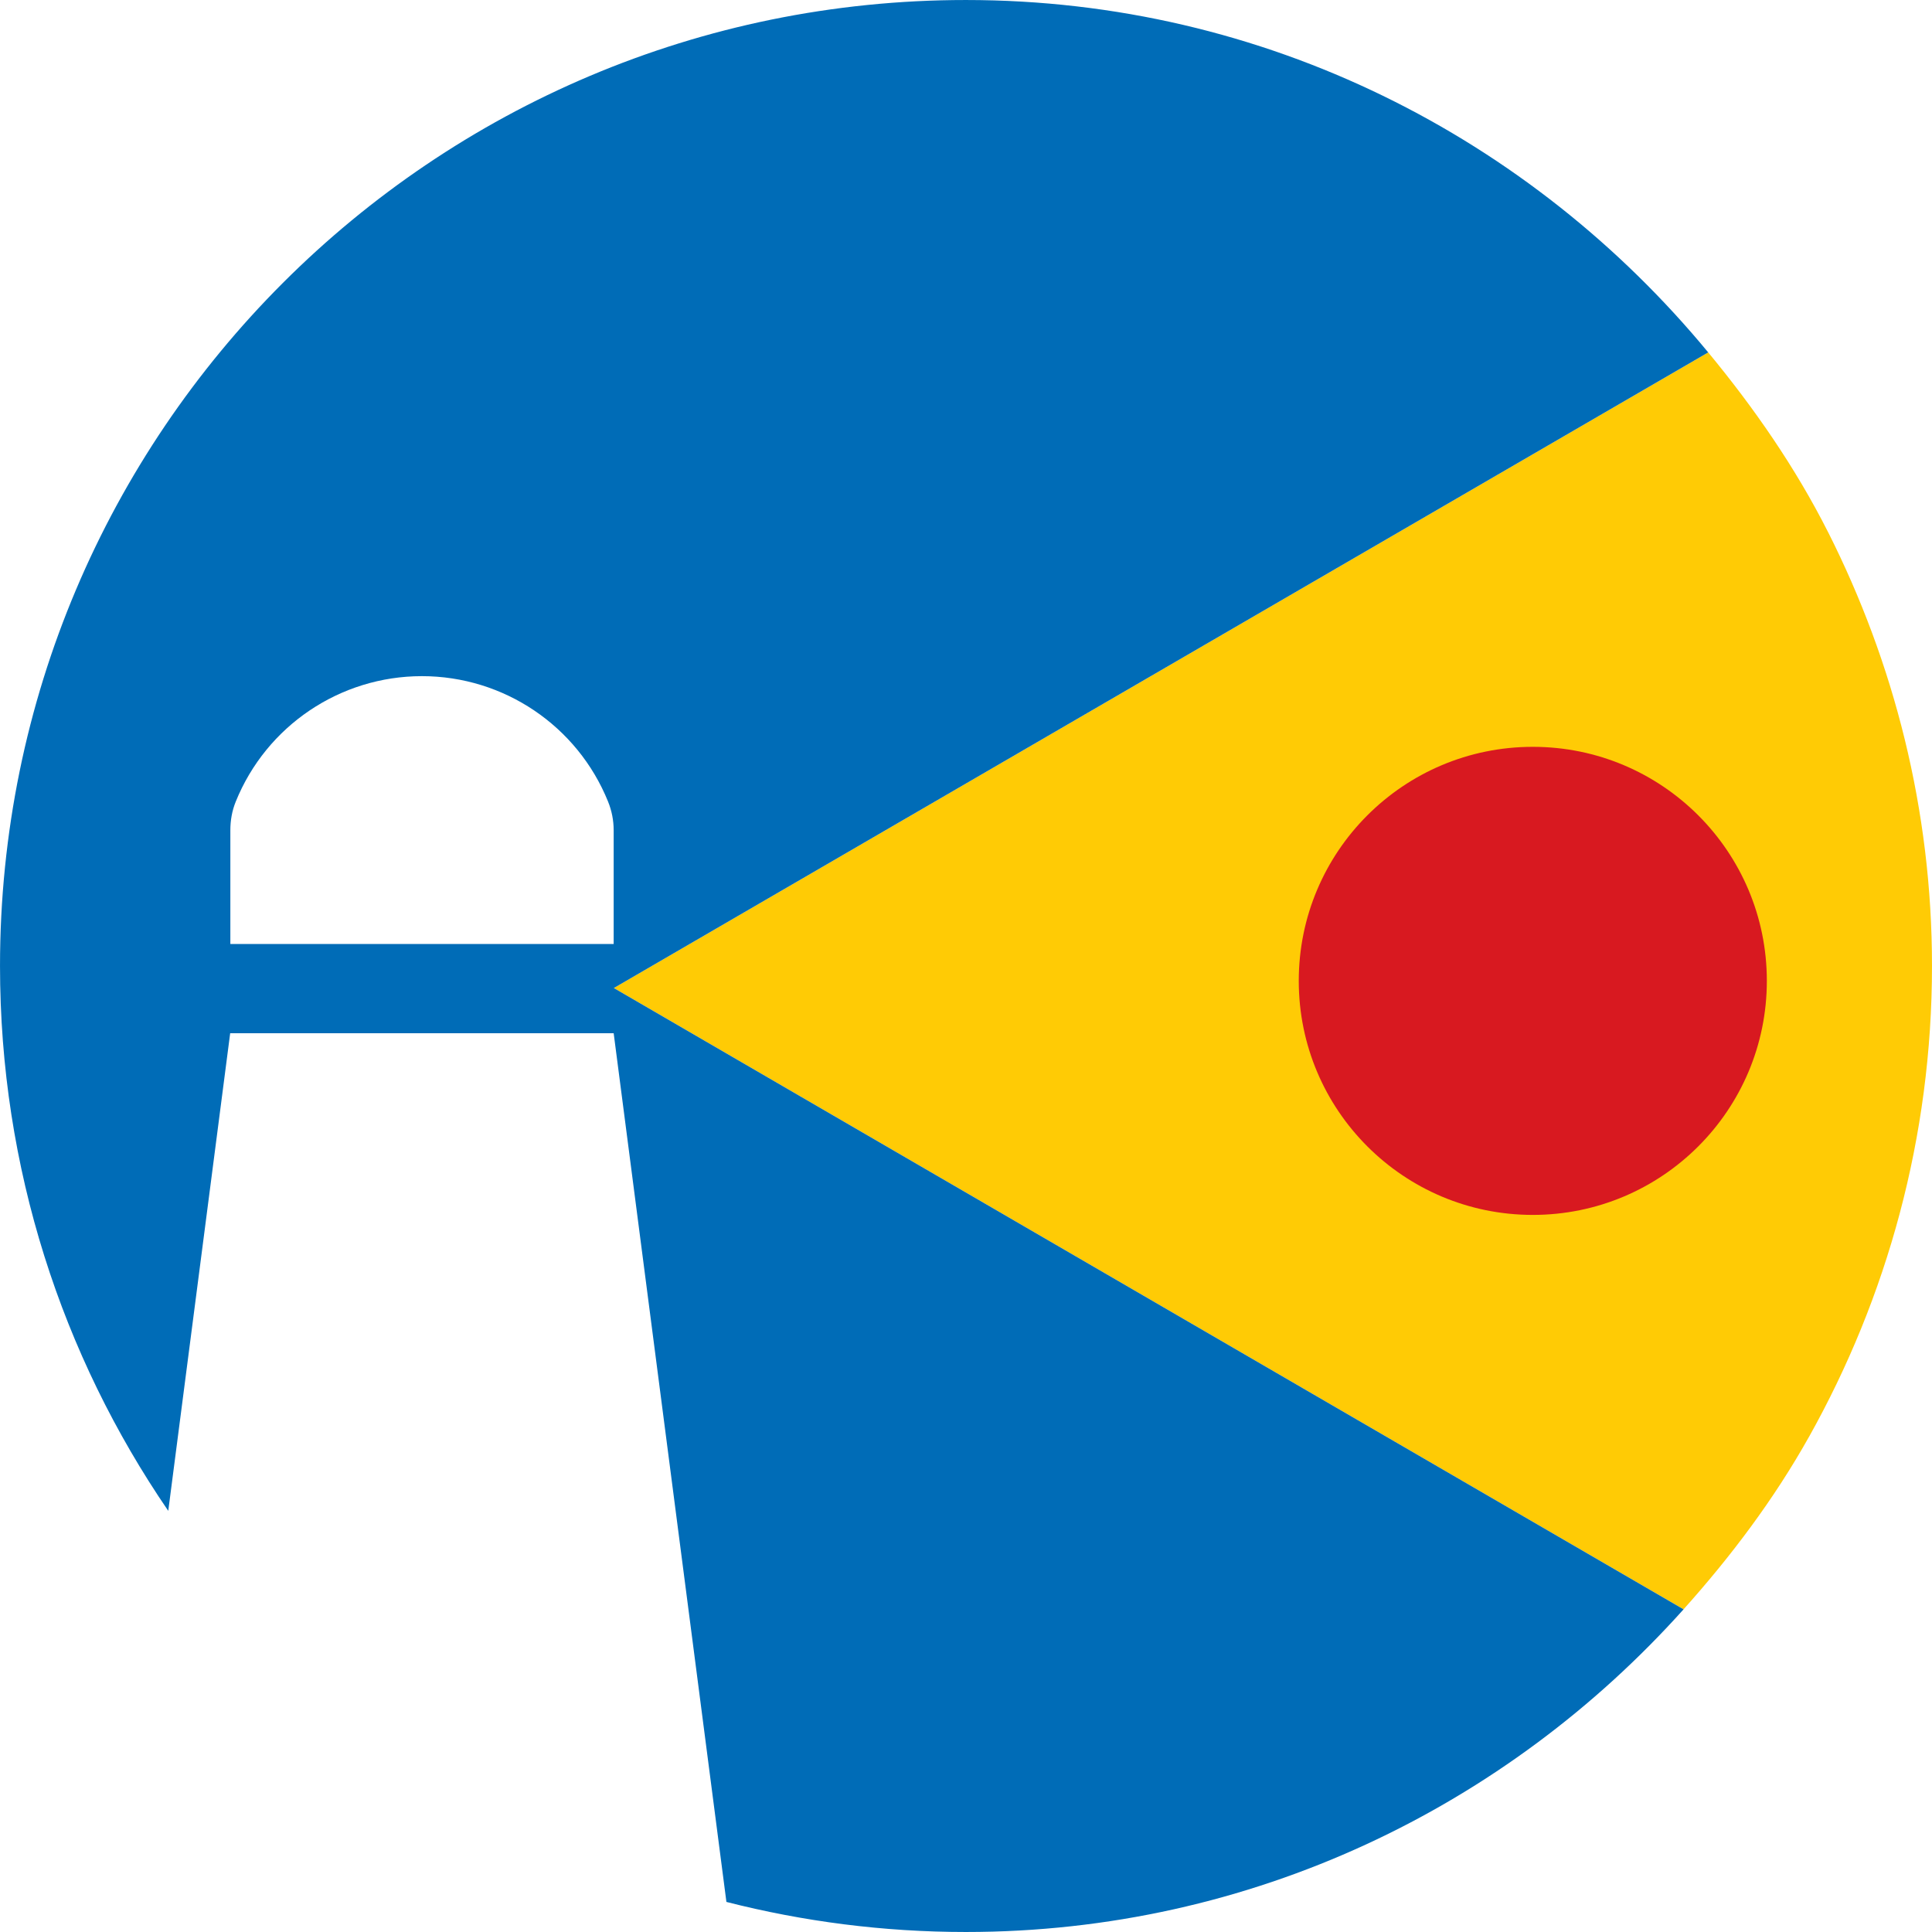 <?xml version="1.0" encoding="UTF-8" standalone="no"?>
<!-- Generator: Adobe Illustrator 15.0.2, SVG Export Plug-In . SVG Version: 6.00 Build 0)  -->

<svg
   xmlns:dc="http://purl.org/dc/elements/1.1/"
   xmlns:cc="http://creativecommons.org/ns#"
   xmlns:rdf="http://www.w3.org/1999/02/22-rdf-syntax-ns#"
   xmlns:svg="http://www.w3.org/2000/svg"
   xmlns="http://www.w3.org/2000/svg"
   xmlns:sodipodi="http://sodipodi.sourceforge.net/DTD/sodipodi-0.dtd"
   xmlns:inkscape="http://www.inkscape.org/namespaces/inkscape"
   version="1.1"
   id="Layer_1"
   x="0px"
   y="0px"
   width="138.666"
   height="138.666"
   viewBox="0 0 130 129.999"
   enable-background="new 0 0 363 227"
   xml:space="preserve"
   inkscape:version="0.92.0 r15299"
   sodipodi:docname="logo.svg"
   inkscape:export-filename="D:\favicon.png"
   inkscape:export-xdpi="614.40002"
   inkscape:export-ydpi="614.40002"><defs
     id="defs3106" /><sodipodi:namedview
     pagecolor="#ffffff"
     bordercolor="#666666"
     borderopacity="1"
     objecttolerance="10"
     gridtolerance="10"
     guidetolerance="10"
     inkscape:pageopacity="0"
     inkscape:pageshadow="2"
     inkscape:window-width="1920"
     inkscape:window-height="1178"
     id="namedview3104"
     showgrid="false"
     fit-margin-top="0"
     fit-margin-left="0"
     fit-margin-right="0"
     fit-margin-bottom="0"
     inkscape:zoom="6.2375"
     inkscape:cx="69.333105"
     inkscape:cy="69.332993"
     inkscape:window-x="-8"
     inkscape:window-y="-8"
     inkscape:window-maximized="1"
     inkscape:current-layer="g3943"
     showguides="true"
     inkscape:guide-bbox="true"
     units="mm"
     inkscape:snap-global="false" /><g
     id="g3943"
     transform="translate(-68.656,-310.157)"><g
       id="g4594"
       transform="translate(-8.05e-5)"><path
         id="path4565"
         d="m 183.597,333.869 -26.6,15.449 -47.038,27.321 47.038,27.321 24.941,14.485 c 3.191,-3.562 6.084,-7.399 8.438,-11.602 h 0.002 c 5.253,-9.381 8.278,-20.18 8.278,-31.694 0,-10.508 -2.557,-20.391 -6.985,-29.174 h -0.002 c -2.203,-4.369 -4.985,-8.369 -8.071,-12.107 z"
         style="fill:#ffcb05;fill-opacity:1;stroke:none;stroke-width:0.418"
         inkscape:connector-curvature="0" /><path
         id="path3018-7-6"
         d="m 133.65,310.157 c -35.898,0 -64.993,29.096 -64.993,64.993 0,13.603 4.178,26.231 11.321,36.669 l 4.166,-32.137 h 25.805 l 7.586,58.451 c 5.153,1.315 10.552,2.023 16.115,2.023 19.225,0 36.395,-8.437 48.289,-21.711 l -24.941,-14.485 -47.038,-27.321 47.038,-27.321 26.6,-15.449 c -11.908,-14.419 -29.784,-23.712 -49.948,-23.712 z m -36.605,45.496 c 5.502,0 10.46,3.336 12.524,8.436 0.251,0.618 0.379,1.268 0.379,1.934 v 7.652 H 84.156 v -7.652 c 0,-0.666 0.114,-1.316 0.366,-1.934 2.065,-5.099 7.021,-8.436 12.523,-8.436 z"
         style="fill:#006cb7;fill-opacity:1;stroke:none;stroke-width:0.418"
         inkscape:connector-curvature="0" /><circle
         r="15.748"
         cy="376.157"
         cx="171.795"
         id="path4587"
         style="opacity:1;fill:#d81920;fill-opacity:1;stroke:none;stroke-width:4.293;stroke-linecap:round;stroke-linejoin:round;stroke-miterlimit:4;stroke-dasharray:none;stroke-dashoffset:0;stroke-opacity:1" /></g></g></svg>